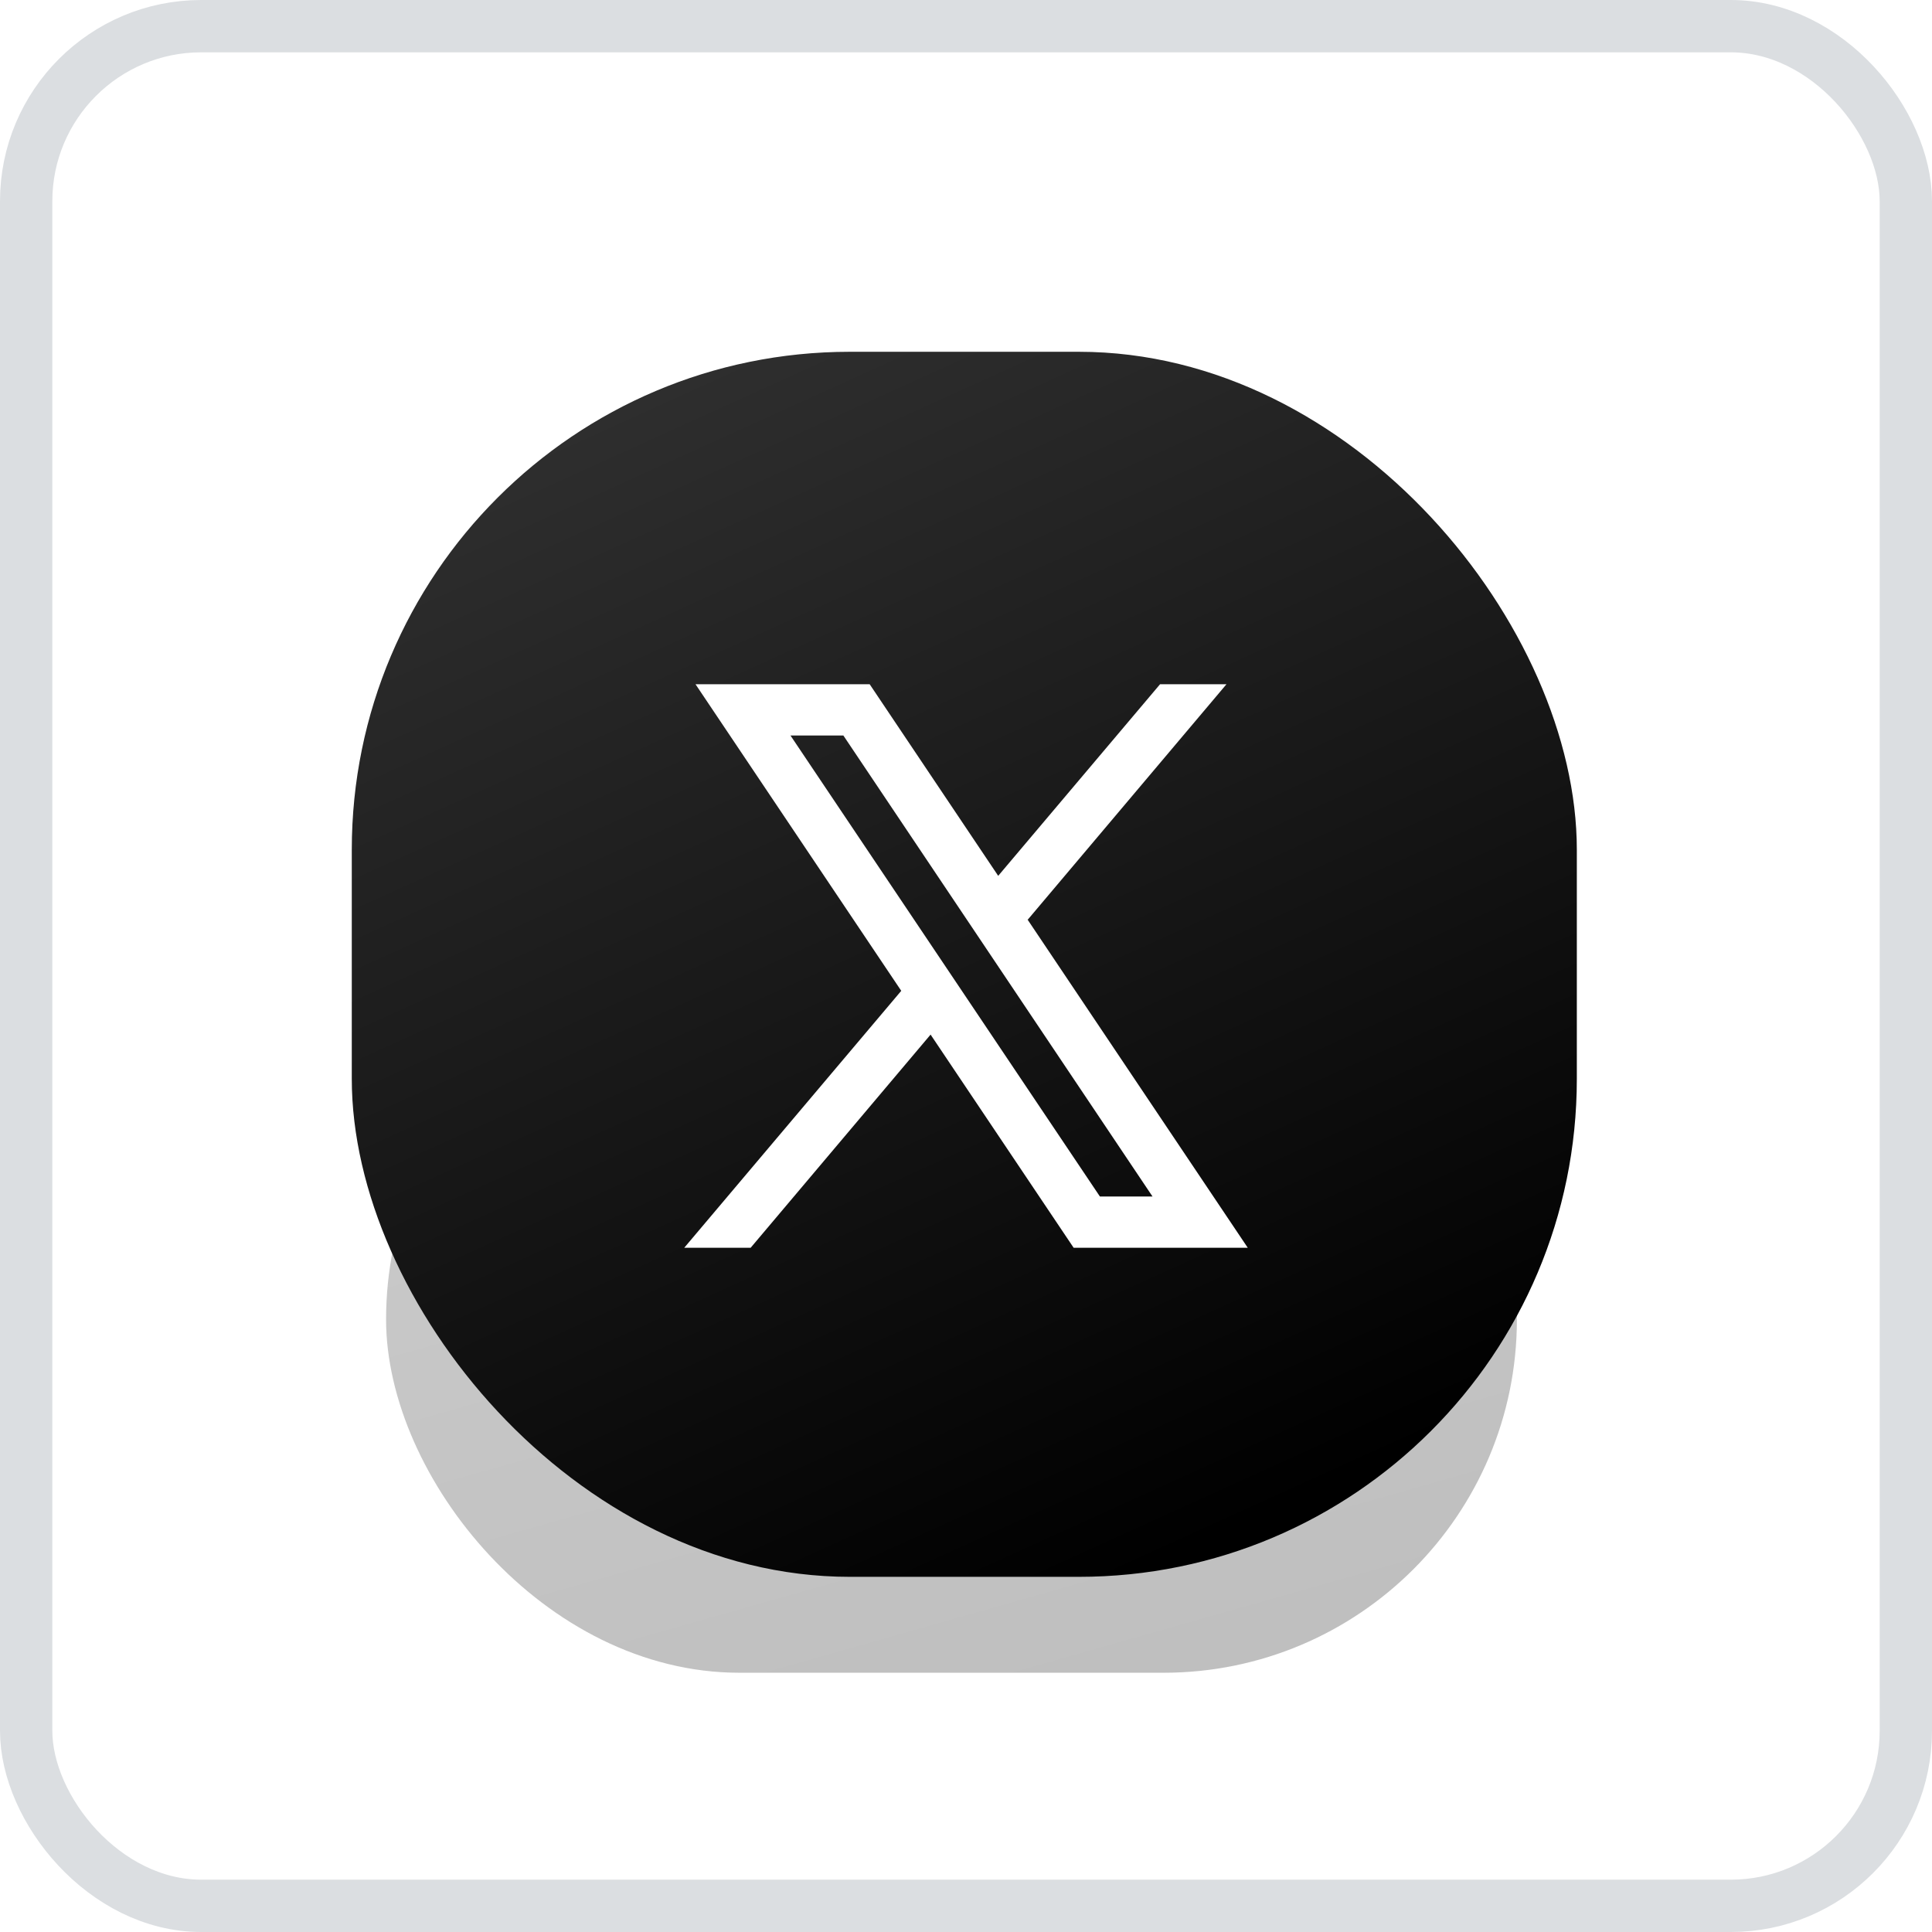 <svg width="48" height="48" viewBox="0 0 48 48" fill="none" xmlns="http://www.w3.org/2000/svg">
<rect x="0.65" y="0.65" width="46.7" height="46.7" rx="4.35" fill="white"/>
<rect x="0.65" y="0.65" width="46.7" height="46.7" rx="4.35" stroke="#DBDEE1" stroke-width="1.3"/>
<g opacity="0.25" filter="url(#filter0_f_1959_25926)">
<rect x="9.592" y="24" width="28.095" height="17.559" rx="8.78" fill="url(#paint0_linear_1959_25926)"/>
</g>
<rect x="8.74" y="8.74" width="30.436" height="30.436" rx="12.372" fill="url(#paint1_linear_1959_25926)"/>
<path fill-rule="evenodd" clip-rule="evenodd" d="M31 31L25.525 22.84L25.535 22.848L30.471 17H28.821L24.8 21.76L21.607 17H17.28L22.392 24.618L22.391 24.617L17 31H18.65L23.12 25.704L26.674 31H31ZM20.953 18.273L28.634 29.727H27.327L19.639 18.273H20.953Z" fill="white"/>
<defs>
<filter id="filter0_f_1959_25926" x="7.34" y="21.748" width="32.598" height="22.062" filterUnits="userSpaceOnUse" color-interpolation-filters="sRGB">
<feFlood flood-opacity="0" result="BackgroundImageFix"/>
<feBlend mode="normal" in="SourceGraphic" in2="BackgroundImageFix" result="shape"/>
<feGaussianBlur stdDeviation="1.126" result="effect1_foregroundBlur_1959_25926"/>
</filter>
<linearGradient id="paint0_linear_1959_25926" x1="25.581" y1="42.083" x2="19.854" y2="21.898" gradientUnits="userSpaceOnUse">
<stop/>
<stop offset="1" stop-color="#323232"/>
</linearGradient>
<linearGradient id="paint1_linear_1959_25926" x1="26.062" y1="40.084" x2="11.833" y2="8.74" gradientUnits="userSpaceOnUse">
<stop/>
<stop offset="1" stop-color="#323232"/>
</linearGradient>
</defs>
</svg>
